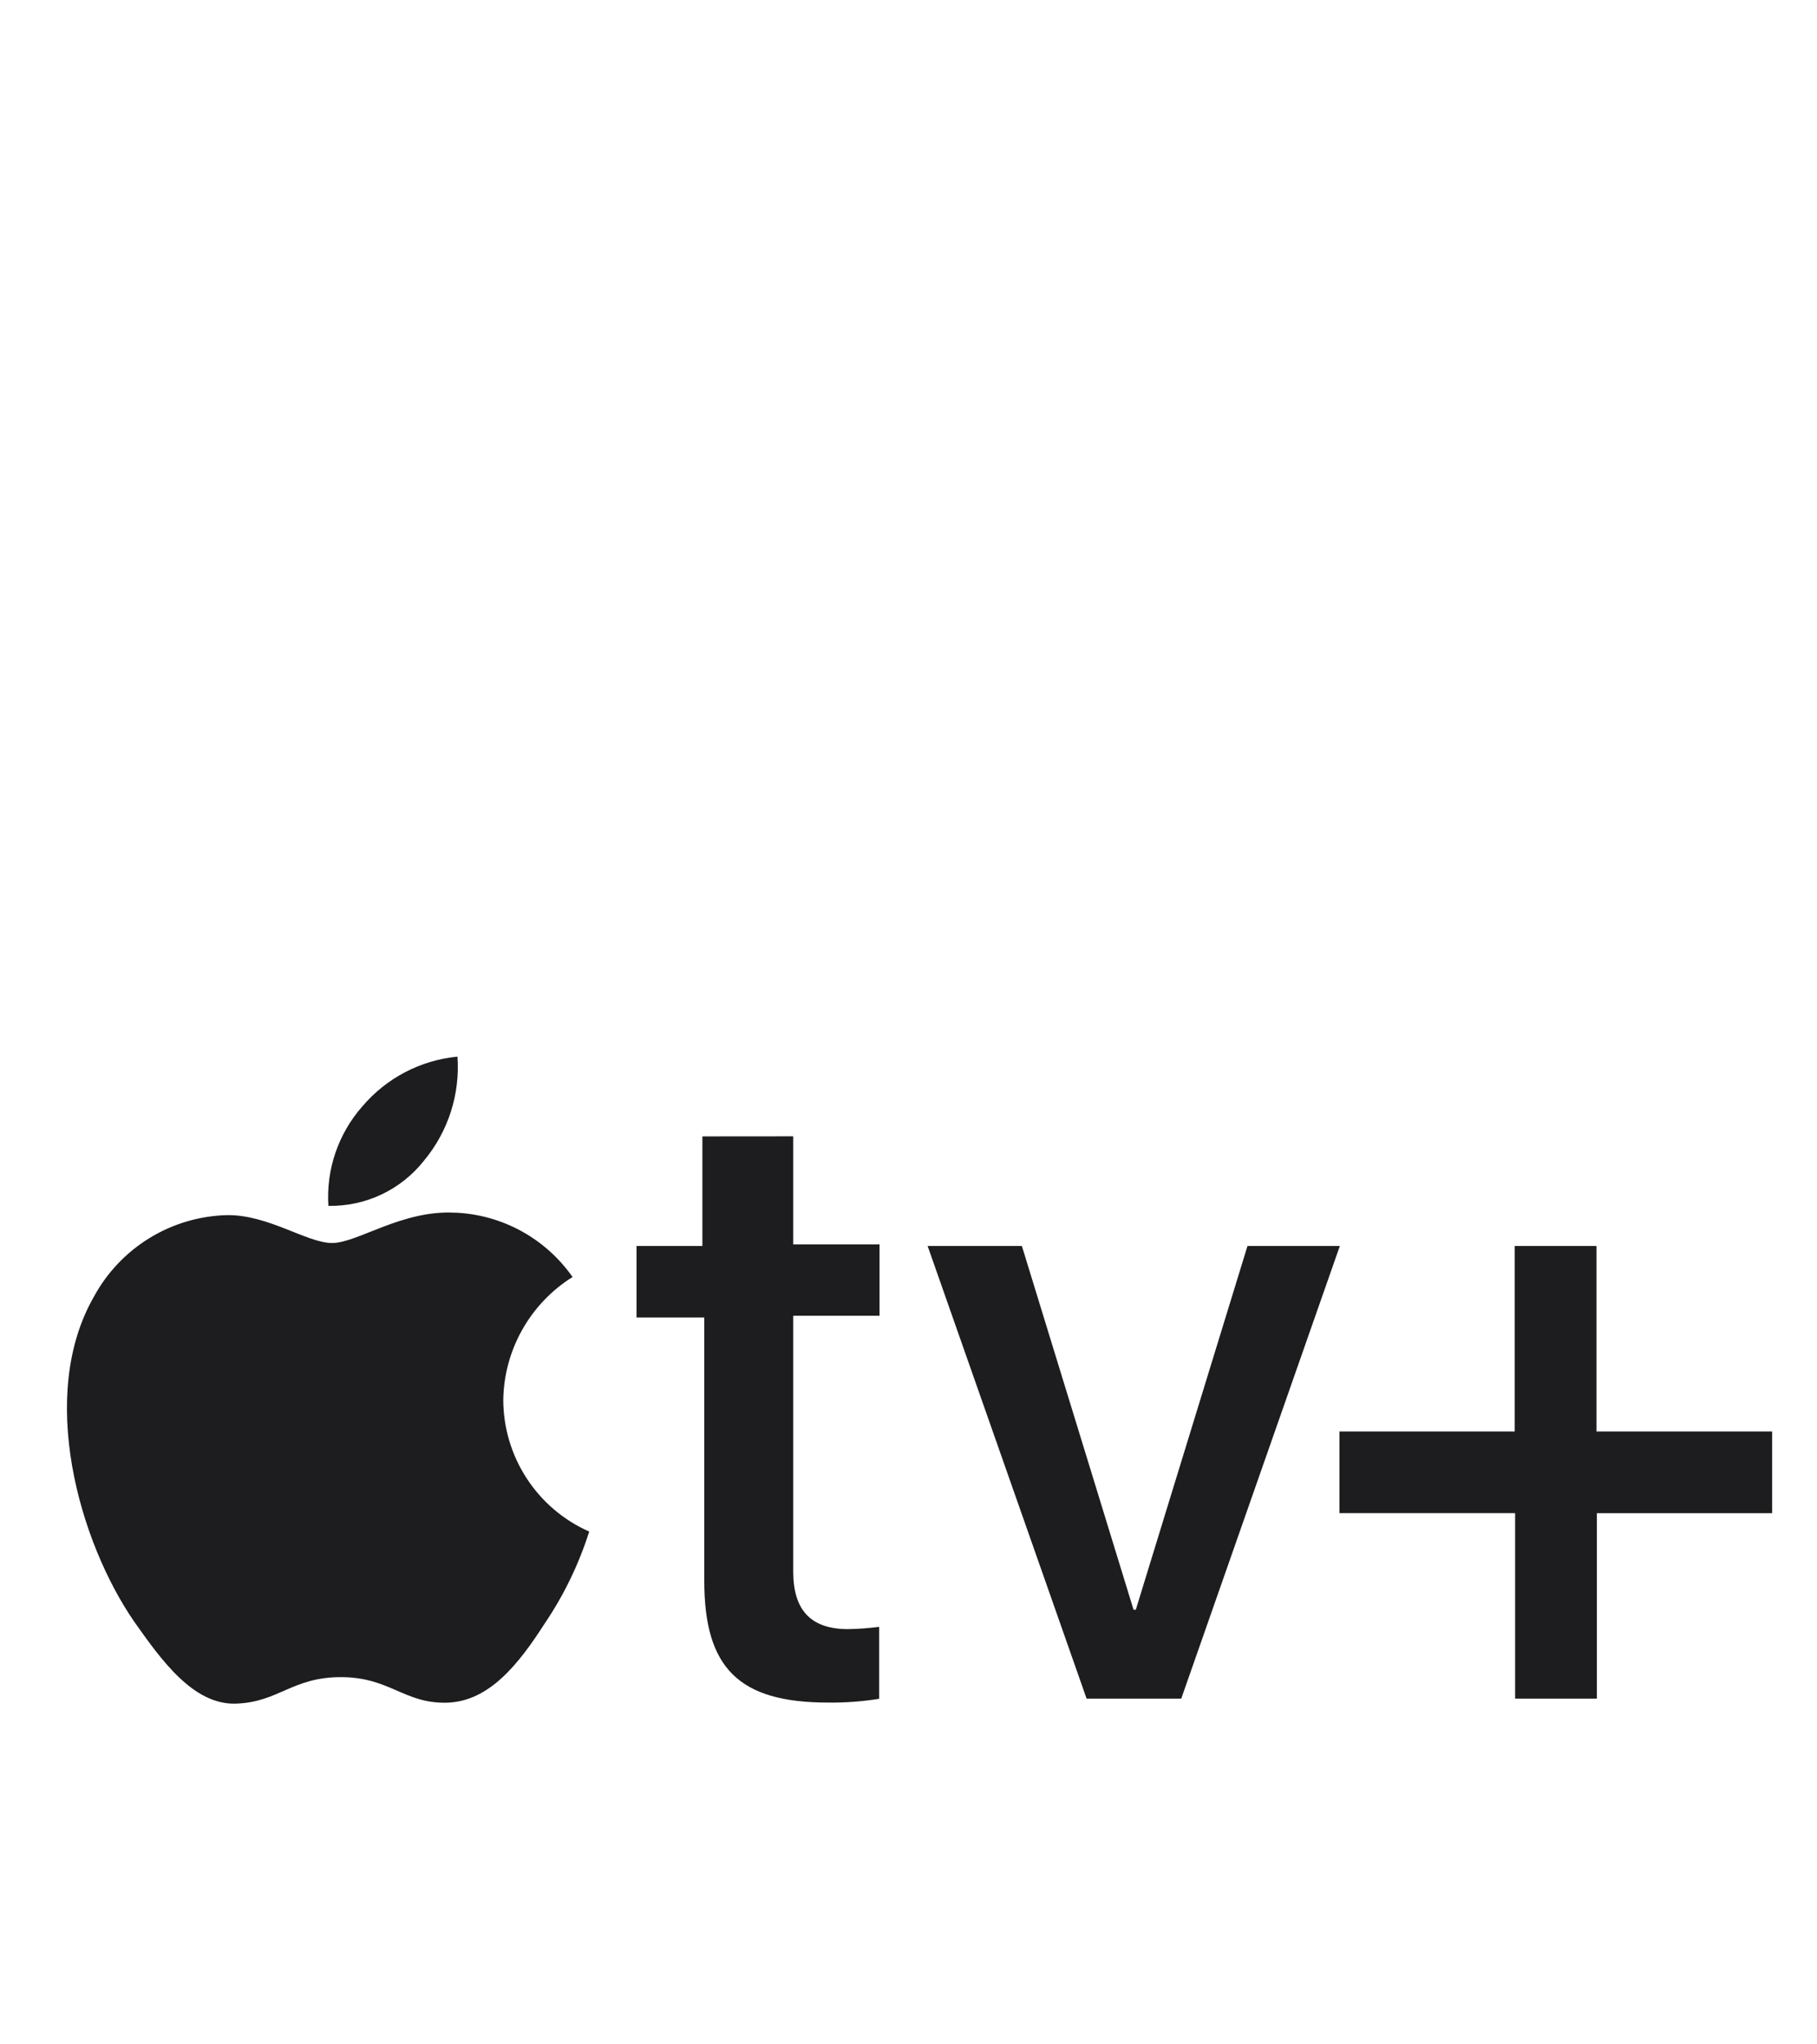 <svg xmlns="http://www.w3.org/2000/svg" viewBox="0 0 48 54"
     fill="none">
    <g clip-path="url(#clip0_2_363)">
        <path d="M11.205 30.652C11.841 29.886 12.156 28.903 12.085 27.91C11.11 28.004 10.21 28.474 9.575 29.221C9.259 29.578 9.017 29.995 8.862 30.447C8.708 30.898 8.644 31.376 8.675 31.852C9.161 31.861 9.642 31.758 10.081 31.55C10.52 31.341 10.905 31.034 11.205 30.652ZM12.025 32.033C10.625 31.952 9.445 32.833 8.775 32.833C8.105 32.833 7.085 32.077 5.985 32.097C5.265 32.117 4.562 32.326 3.948 32.703C3.334 33.08 2.829 33.611 2.485 34.244C0.985 36.844 2.085 40.717 3.545 42.834C4.255 43.84 5.105 45.039 6.235 45C7.365 44.961 7.715 44.3 9.005 44.3C10.295 44.3 10.675 45 11.795 44.975C12.915 44.95 13.695 43.967 14.395 42.875C14.899 42.129 15.293 41.314 15.565 40.455C14.892 40.157 14.32 39.672 13.918 39.056C13.515 38.441 13.299 37.722 13.295 36.987C13.303 36.334 13.475 35.694 13.795 35.126C14.115 34.557 14.572 34.077 15.125 33.731C14.774 33.229 14.311 32.814 13.774 32.519C13.236 32.224 12.638 32.057 12.025 32.031M20.955 30.015V32.87H23.235V34.755H20.955V41.51C20.955 42.518 21.405 43.032 22.405 43.032C22.679 43.027 22.953 43.007 23.225 42.972V44.872C22.779 44.944 22.327 44.978 21.875 44.972C19.515 44.972 18.605 44.055 18.605 41.756V34.8H16.815V32.911H18.555V30.017L20.955 30.015ZM31.205 44.868H28.705L24.505 32.911H26.995L29.945 42.519H30.005L32.955 32.911H35.395L31.205 44.868ZM42.185 44.868H40.025V39.968H35.385V37.811H40.015V32.911H42.175V37.811H46.815V39.969H42.185V44.868Z"
              fill="#1D1D1F"/>
    </g>
    <defs>
        <clipPath id="clip0_2_363">
            <rect width="47" height="54" fill="white"
                  transform="translate(0.815)"/>
        </clipPath>
    </defs>
</svg>